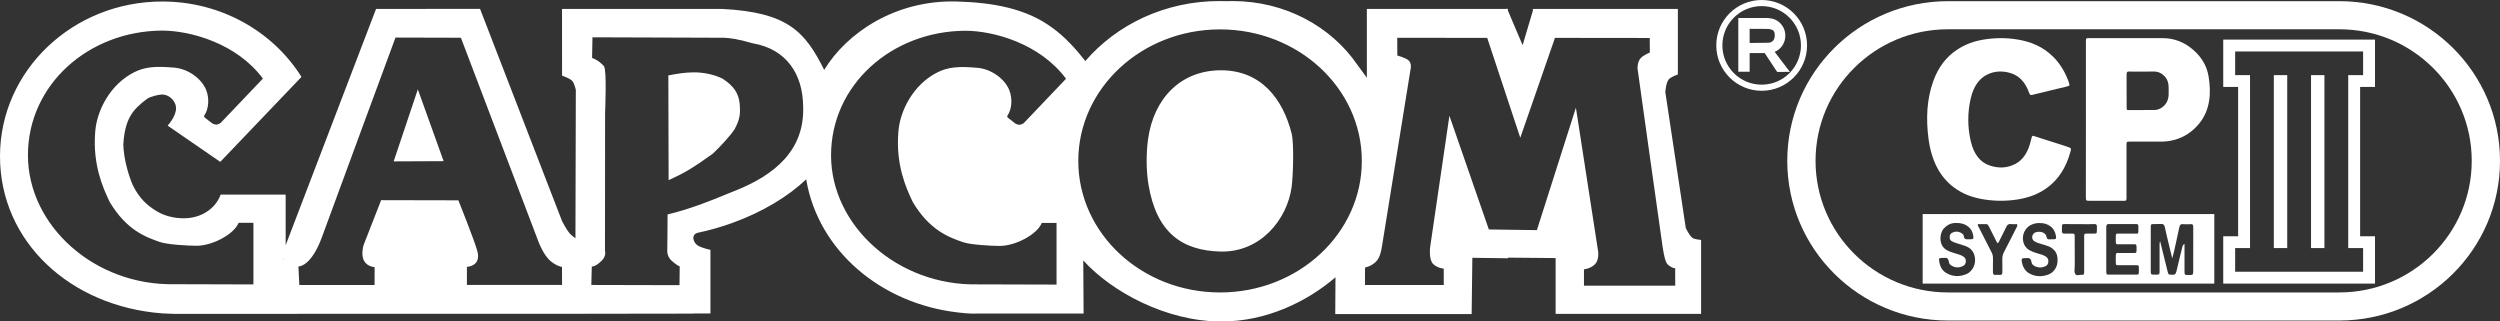 <?xml version="1.0" encoding="UTF-8" standalone="no"?>
<svg
   xmlns:dc="http://purl.org/dc/elements/1.1/"
   xmlns:cc="http://creativecommons.org/ns#"
   xmlns:rdf="http://www.w3.org/1999/02/22-rdf-syntax-ns#"
   xmlns:svg="http://www.w3.org/2000/svg"
   xmlns="http://www.w3.org/2000/svg"
   xmlns:sodipodi="http://sodipodi.sourceforge.net/DTD/sodipodi-0.dtd"
   xmlns:inkscape="http://www.inkscape.org/namespaces/inkscape"
   width="494.374"
   height="63.573"
   viewBox="0 0 494.374 63.573"
   version="1.1"
   id="svg62"
   sodipodi:docname="cps3.svg"
   style="fill:none"
   inkscape:version="0.92.5 (2060ec1f9f, 2020-04-08)">
  <rect x="0" y="0" width="494.374" height="63.573" fill="#333333" stroke="none"/>
  <defs
     id="defs66" />
  <sodipodi:namedview
     pagecolor="#ffffff"
     bordercolor="#666666"
     borderopacity="1"
     objecttolerance="10"
     gridtolerance="10"
     guidetolerance="10"
     inkscape:pageopacity="0"
     inkscape:pageshadow="2"
     inkscape:window-width="1366"
     inkscape:window-height="740"
     id="namedview64"
     showgrid="false"
     inkscape:pagecheckerboard="true"
     inkscape:zoom="1.2521642"
     inkscape:cx="447.30066"
     inkscape:cy="25.845736"
     inkscape:window-x="0"
     inkscape:window-y="0"
     inkscape:window-maximized="1"
     inkscape:current-layer="svg62"
     showguides="true"
     inkscape:guide-bbox="true">
    <sodipodi:guide
       position="242.515,112.218"
       orientation="0,1"
       id="guide14"
       inkscape:locked="false" />
    <sodipodi:guide
       position="263.033,53.399"
       orientation="0,1"
       id="guide16"
       inkscape:locked="false" />
  </sodipodi:namedview>
  <path
     d="m 214.625,12.073 c 6.216,-7.233 15.779,-11.864 26.503,-11.864 0.447,0 0.893,0.008 1.337,0.024 0.419,-0.017 0.839,-0.024 1.262,-0.024 10.376,0 19.488,5.02 24.679,12.588 l 1.89,2.574 V 1.767 h 27.671 l 0.006,-0.183 0.078,0.183 h 0.137 v 0.324 l 2.909,6.846 2.023,-6.802 V 1.767 h 21.966 4.137 2.574 v 12.96 c 0,0 -1.408,0.46 -1.838,1.011 -0.522,0.671 -0.644,2.467 -0.644,2.467 l 4.043,26.851 c 0,0 0.673,1.523 1.323,1.976 0.481,0.335 1.709,0.414 1.709,0.414 v 14.615 h -28.766 v -11.03 l -9.436,-0.083 v 0.123 l -7.032,-0.092 -0.138,11.122 h -26.972 l 0.046,-7.269 c -5.643,4.833 -13.65,8.741 -22.576,8.741 -10.923,0 -21.747,-5.911 -27.302,-12.077 l 0.065,10.511 h -21.36 c 0,0 -0.491,0.019 -0.736,0.011 -0.922,-0.033 -1.772,-0.118 -2.758,-0.231 -15.103,-1.732 -27.596,-12.105 -30.002,-26.32 -3.595,3.403 -8.66,6.483 -14.678,8.647 -2.256,0.811 -4.509,1.444 -6.719,1.906 -0.146,0.03 -0.533,0.17 -0.698,0.376 -0.168,0.21 -0.232,0.455 -0.219,0.776 0,0 0.074,0.831 0.849,1.359 0.737,0.503 2.531,0.877 2.531,0.877 v 12.574 h -3.347 v 0.034 l -21.401,0.03 v 0.004 H 58.822 v 0.012 H 34.374 l -2.298,-0.093 C 13.901,60.59 0,47.807 0,30.904 0,14.001 14.361,0.298 32.076,0.298 c 11.701,0 21.94,5.978 27.542,14.908 L 43.558,32.01 33.16,24.846 c 1.066,-1.256 2.144,-3.022 1.407,-4.479 -0.506,-1.002 -1.441,-1.682 -2.561,-1.677 -0.51,0.002 -2.277,0.377 -2.909,0.846 -2.853,2.116 -4.412,3.944 -4.713,9.073 0.088,2.594 0.844,5.525 1.832,7.92 1.256,2.587 2.781,4.043 4.821,5.27 1.566,0.941 3.498,1.367 5.306,1.367 3.43,0 6.273,-1.886 7.286,-4.678 h 12.861 v 10 L 74.362,1.767 94.929,1.753 111.15,43.731 c 0,0 0.872,1.693 1.486,2.409 0.33,0.385 1.158,0.985 1.158,0.985 l 0.075,-29.37 c 0,0 -0.283,-1.287 -0.708,-1.753 -0.509,-0.559 -2.014,-1.04 -2.014,-1.04 l -0.007,-13.195 h 31.658 c 13.065,0.65 16.434,4.562 20.188,12.053 4.445,-7.33 14.098,-13.85 26.166,-13.525 7.128,0.192 13.798,1.361 18.943,5.201 2.452,1.743 4.695,4.219 6.531,6.576 z m -158.492,39.206 0.002,-0.133 c -0.041,0.044 -0.082,0.089 -0.123,0.133 z M 32.055,6.048 C 17.451,6.14 5.524,16.777 5.524,30.693 c 0,13.915 13.166,25.868 29.104,25.508 l 15.487,0.044 v -12.192 h -2.925 c -0.919,2.299 -5.211,4.547 -8.323,4.547 -1.64,0 -5.769,-0.223 -7.296,-0.758 -2.696,-0.944 -6.544,-2.3 -9.889,-7.923 -0.063,-0.138 -0.133,-0.289 -0.21,-0.454 -1.024,-2.198 -3.171,-6.809 -2.647,-13.327 0.273,-4.223 2.955,-9.494 7.769,-11.881 2.099,-1.041 4.212,-1.212 7.921,-0.875 2.663,0.242 5.31,2.114 6.234,4.362 0.715,1.738 0.509,3.856 -0.332,5.063 -0.06,0.086 -0.061,0.162 -0.049,0.245 0.009,0.062 0.091,0.167 0.091,0.167 l 1.466,1.145 c 0,0 0.417,0.29 0.905,0.277 0.283,-0.007 0.789,-0.315 0.789,-0.315 l 8.372,-8.785 C 46.814,8.557 37.617,6.048 32.055,6.048 Z M 241.265,5.812 c -15.482,0 -28.034,11.645 -28.034,26.01 0,14.365 12.552,26.01 28.034,26.01 15.481,0 28.033,-11.645 28.033,-26.01 0,-14.365 -12.552,-26.01 -28.033,-26.01 z m 0.182,8.086 c 7.97,0 12.241,5.703 13.973,12.501 0.495,1.946 0.295,8.416 -0.001,10.57 -0.9,6.57 -6.27,12.972 -14.062,12.775 -7.592,-0.192 -12.672,-3.727 -14.245,-13.234 -0.461,-2.781 -0.469,-6.122 -0.094,-8.916 1.088,-8.101 6.46,-13.696 14.429,-13.696 z M 63.694,46.803 C 65.9,40.737 78.21,7.427 78.21,7.427 l 12.932,0.034 15.409,40.51 c 0,0 0.92,2.432 2.272,3.611 1.192,1.039 2.312,1.21 2.312,1.21 l 0.013,3.549 -18.815,0.011 v -3.589 c 0,0 2.972,-0.057 2.021,-3.259 -0.729,-2.454 -3.707,-9.89 -3.707,-9.89 l -15.278,-0.032 -3.44,8.8 c 0,0 -0.859,2.507 0.499,3.754 0.7,0.643 1.655,0.692 1.655,0.692 l -0.012,3.531 -14.878,0.004 -0.183,-3.675 c 0,0 2.481,0.183 4.686,-5.883 z M 87.728,31.869 82.627,17.669 77.848,31.913 Z m 29.431,-24.494 -0.073,4.083 c 0,0 1.196,0.343 2.34,1.612 0.607,0.673 0.231,9.218 0.231,9.218 l -0.021,27.353 c 0,0 0.39,1.078 -0.918,2.161 -0.049,0.041 -0.098,0.082 -0.147,0.123 v 6.3e-4 l -10e-4,6.3e-4 c -0.438,0.368 -0.86,0.725 -1.546,0.784 l -0.09,3.639 17.437,0.042 0.042,-3.701 c 0,0 -0.617,-0.243 -1.585,-1.116 -0.546,-0.493 -0.882,-1.201 -0.874,-1.908 0.005,-0.955 0.018,-1.896 0.029,-2.83 0.019,-1.482 0.038,-2.948 0.03,-4.428 4.709,-1.134 8.921,-2.876 11.545,-3.962 l 0.001,-2.1e-4 0.001,-6.3e-4 0.001,-3.1e-4 c 0.779,-0.322 1.418,-0.587 1.888,-0.76 7.727,-3.083 13.721,-7.978 13.371,-16.71 -0.066,-6.186 -3.205,-11.257 -9.926,-12.403 -3.064,-0.885 -4.471,-1.04 -5.68,-1.108 z m 19.942,6.935 c 1.881,-0.036 4.096,0.395 5.802,1.254 2.126,1.411 3.418,2.873 3.418,5.965 0.087,1.454 -0.33,2.704 -1.03,3.975 -0.728,1.215 -2.93,3.549 -4.321,4.883 -4.066,2.907 -5.521,3.759 -8.751,5.246 l -0.053,-20.723 c 1.722,-0.325 3.266,-0.589 4.934,-0.6 z m 53.772,-8.229 c -14.603,0.092 -26.531,10.729 -26.531,24.644 0,13.915 13.167,25.868 29.104,25.508 l 15.486,0.044 v -12.192 h -2.924 c -0.919,2.299 -5.212,4.547 -8.323,4.547 -1.64,0 -5.769,-0.223 -7.297,-0.758 -2.696,-0.944 -6.543,-2.3 -9.888,-7.923 -0.063,-0.137 -0.133,-0.288 -0.209,-0.452 l -0.001,-0.001 c -1.023,-2.198 -3.171,-6.809 -2.646,-13.327 0.272,-4.223 2.956,-9.494 7.769,-11.881 2.098,-1.041 4.212,-1.212 7.92,-0.875 2.663,0.242 5.31,2.114 6.234,4.362 0.714,1.738 0.509,3.856 -0.332,5.063 -0.06,0.086 -0.061,0.162 -0.048,0.244 0.009,0.063 0.09,0.167 0.09,0.167 l 1.465,1.145 c 0,0 0.418,0.29 0.906,0.277 0.283,-0.007 0.789,-0.315 0.789,-0.315 l 8.372,-8.785 c -5.176,-6.984 -14.373,-9.492 -19.936,-9.492 z m 85.448,4.899 -0.017,-3.508 17.792,0.016 6.54,19.753 6.858,-19.753 18.74,0.022 0.028,2.865 c 0,0 -1.163,0.502 -1.731,1.031 -0.788,0.735 -0.704,2.171 -0.704,2.171 0,0 4.864,34.798 4.985,35.44 0.017,0.09 0.037,0.206 0.059,0.34 0.153,0.887 0.44,2.57 0.965,2.99 1.024,0.822 1.429,0.684 1.429,0.684 l 0.016,3.46 h -18.051 v -3.233 c 0,0 1.249,-0.116 2.111,-0.943 1.12,-1.075 0.601,-3.169 0.601,-3.169 l -4.306,-27.854 -7.716,24.215 -9.5,-0.131 -7.798,-22.486 -3.834,26.127 c 0,0 -0.244,2.322 0.601,3.167 0.846,0.845 2.113,0.943 2.113,0.943 v 3.233 h -15.581 l 0.016,-3.46 c 0,0 1.114,-0.18 2.078,-1.072 0.871,-0.804 1.109,-2.184 1.242,-2.959 0.016,-0.089 0.029,-0.171 0.043,-0.242 0.121,-0.642 5.685,-35.225 5.685,-35.225 0,0 0.176,-0.977 -0.521,-1.528 -0.609,-0.482 -2.143,-0.895 -2.143,-0.895 z"
     id="path46"
     inkscape:connector-curvature="0"
     style="clip-rule:evenodd;fill:#ffffff;fill-rule:evenodd;stroke-width:1.052" />
  <path
     d="M 339.392,8.975 C 339.392,4.018 343.411,0 348.368,0 c 4.957,0 8.975,4.018 8.975,8.975 0,4.957 -4.018,8.975 -8.975,8.975 -4.956,0 -8.975,-4.018 -8.975,-8.975 z m 16.744,0 c 0,-4.29 -3.478,-7.769 -7.769,-7.769 -4.29,0 -7.769,3.478 -7.769,7.769 0,4.291 3.478,7.769 7.769,7.769 4.29,0 7.769,-3.478 7.769,-7.769 z"
     id="path48"
     inkscape:connector-curvature="0"
     style="clip-rule:evenodd;fill:#ffffff;fill-rule:evenodd;stroke-width:1.052" />
  <path
     d="M 343.748,14.18 V 3.555 h 2.241 v 0.008 h 3.801 v 0.044 c 1.807,0.04 3.26,1.568 3.26,3.446 0,1.457 -0.874,2.701 -2.109,3.205 l 3.007,3.953 -2.517,0.016 -2.464,-3.73 h -2.978 v 3.683 z m 5.971,-8.46 -3.73,-0.02 v 2.799 l 3.73,-0.044 c 0.28,-0.009 1.218,-0.171 1.24,-1.39 0.02,-1.131 -0.476,-1.215 -1.225,-1.342 z"
     id="path50"
     inkscape:connector-curvature="0"
     style="clip-rule:evenodd;fill:#ffffff;fill-rule:evenodd;stroke-width:1.052" />
  <path
     d="m 385.211,0.233 h 77.386 c 17.55,0 31.778,14.137 31.778,31.576 0,17.439 -14.227,31.576 -31.778,31.576 h -77.386 c -17.55,0 -31.778,-14.137 -31.778,-31.576 0,-17.439 14.227,-31.576 31.778,-31.576 z m 0,5.555 c -14.463,0 -26.187,11.65 -26.187,26.021 0,14.371 11.724,26.021 26.187,26.021 h 77.386 c 14.463,0 26.187,-11.65 26.187,-26.021 0,-14.371 -11.724,-26.021 -26.187,-26.021 z"
     id="path52"
     inkscape:connector-curvature="0"
     style="clip-rule:evenodd;fill:#ffffff;fill-rule:evenodd;stroke-width:0.692" />
  <path
     d="m 409.243,16.918 c -0.774,0.323 -1.572,0.425 -2.37,0.629 -1.677,0.425 -3.354,0.8 -5.032,1.225 -0.269,0.068 -0.422,0 -0.563,-0.374 -0.798,-2.262 -2.111,-3.504 -3.8,-3.981 -1.502,-0.425 -3.003,-0.391 -4.457,0.306 -1.654,0.783 -2.779,2.399 -3.319,4.78 -0.633,2.773 -0.633,5.58 0,8.352 0.587,2.603 1.866,4.219 3.683,4.848 1.759,0.612 3.53,0.595 5.243,-0.34 1.466,-0.8 2.428,-2.314 2.944,-4.44 0.023,-0.102 0.058,-0.204 0.082,-0.323 0.199,-0.834 0.199,-0.817 0.774,-0.629 2.041,0.663 4.082,1.31 6.122,1.956 0.176,0.051 0.34,0.119 0.516,0.187 0.551,0.204 0.551,0.221 0.328,1.021 -0.868,3.113 -2.393,5.341 -4.409,6.872 -1.842,1.395 -3.836,2.075 -5.888,2.416 -2.275,0.374 -4.562,0.374 -6.85,0 -2.052,-0.34 -4.046,-0.987 -5.888,-2.382 -2.745,-2.058 -4.446,-5.273 -5.009,-9.696 -0.492,-3.878 -0.34,-7.672 0.939,-11.261 1.032,-2.892 2.651,-4.865 4.657,-6.209 1.7,-1.157 3.507,-1.752 5.36,-2.058 2.217,-0.357 4.445,-0.374 6.674,0 2.545,0.425 4.997,1.344 7.143,3.521 1.184,1.208 2.147,2.722 2.85,4.559 0.106,0.306 0.246,0.612 0.27,1.021 z"
     id="path54"
     inkscape:connector-curvature="0"
     style="fill:#ffffff;stroke-width:0.692" />
  <path
     d="m 412.489,23.606 c 0,-4.973 0,-9.929 0,-14.902 0,-0.225 0,-0.468 0,-0.693 -0.012,-0.329 0.106,-0.468 0.315,-0.468 0.117,0 0.233,0 0.35,0 4.843,0 9.686,0 14.518,0 2.217,0 4.318,0.745 6.219,2.478 1.319,1.213 2.451,2.755 2.848,5.06 0.583,3.466 0.245,6.654 -1.693,9.149 -1.482,1.906 -3.232,2.946 -5.134,3.448 -1.015,0.277 -2.043,0.347 -3.081,0.329 -1.902,-0.017 -3.805,0 -5.718,0 -0.596,0 -0.596,0 -0.596,0.918 0,3.206 0,6.411 0,9.617 0,0.225 0,0.468 0,0.693 0,0.312 -0.105,0.468 -0.326,0.468 -0.14,0 -0.269,0 -0.409,0 -2.194,0 -4.387,0 -6.593,0 -0.712,0 -0.712,0 -0.712,-1.022 0.012,-5.025 0.012,-10.05 0.012,-15.076 z m 11.157,-9.444 c -0.898,0 -1.786,0.017 -2.684,-0.017 -0.327,-0.017 -0.432,0.156 -0.432,0.641 0.012,2.097 0,4.211 0.012,6.307 0,0.658 0.012,0.676 0.455,0.676 1.693,0 3.385,0 5.065,-0.017 0.595,0 1.155,-0.243 1.669,-0.658 0.735,-0.606 1.178,-1.473 1.12,-2.79 -0.011,-0.312 -0.011,-0.641 0,-0.953 0.012,-0.97 -0.28,-1.715 -0.805,-2.27 -0.584,-0.624 -1.249,-0.918 -1.961,-0.936 -0.805,0.017 -1.623,0.017 -2.439,0.017 z"
     id="path56"
     inkscape:connector-curvature="0"
     style="fill:#ffffff;stroke-width:0.692" />
  <path
     d="m 380.209,42.335 h 57.67 v 13.742 H 380.209 Z m 49.937,6.354 7e-4,-0.002 c 0.079,-0.37 0.155,-0.734 0.239,-1.092 0.2,-0.87 0.389,-1.741 0.565,-2.611 0.095,-0.462 0.259,-0.675 0.589,-0.657 0.588,0.036 1.177,0.036 1.766,0 0.305,-0.018 0.412,0.178 0.412,0.622 -0.005,1.448 -0.005,2.899 -0.005,4.351 0,1.452 0,2.904 -0.006,4.351 0,0.622 -0.059,0.693 -0.483,0.728 -0.259,0.018 -0.506,0.018 -0.765,0 -0.424,-0.018 -0.471,-0.071 -0.471,-0.728 -0.007,-0.924 -0.005,-1.856 -0.003,-2.786 10e-4,-0.464 0.003,-0.927 0.003,-1.388 v -1.226 c -0.271,0.107 -0.377,0.337 -0.459,0.693 -0.135,0.565 -0.275,1.127 -0.414,1.689 v 0.001 c -0.239,0.959 -0.477,1.918 -0.692,2.892 -0.129,0.568 -0.294,0.835 -0.706,0.799 -0.174,-0.012 -0.312,-0.013 -0.425,-0.013 -0.187,-6.9e-4 -0.303,-10e-4 -0.389,-0.053 -0.14,-0.085 -0.194,-0.307 -0.34,-0.896 v -10e-4 c -0.025,-0.1 -0.052,-0.211 -0.083,-0.333 -0.338,-1.388 -0.684,-2.776 -1.042,-4.218 l -0.005,-0.018 c -0.089,-0.36 -0.18,-0.724 -0.271,-1.092 -0.124,0.317 -0.117,0.576 -0.11,0.823 v 6.9e-4 c 0.002,0.057 0.003,0.114 0.003,0.171 v 4.795 c 0,0.781 -0.024,0.799 -0.518,0.817 -0.079,0 -0.157,0.002 -0.235,0.004 -0.157,0.004 -0.314,0.008 -0.471,-0.004 -0.494,-0.018 -0.518,-0.053 -0.518,-0.835 v -8.347 c 0,-0.764 0.024,-0.799 0.53,-0.817 0.227,-0.007 0.454,-0.005 0.681,-0.003 0.303,0.003 0.605,0.005 0.908,-0.015 0.364,-0.018 0.565,0.142 0.682,0.71 0.249,1.164 0.528,2.319 0.808,3.472 v 10e-4 l 6.8e-4,0.004 c 0.104,0.428 0.208,0.855 0.31,1.283 0.094,0.426 0.188,0.799 0.329,1.332 0.254,-0.838 0.423,-1.637 0.585,-2.405 z m -13.63,-0.863 c -10e-4,0.474 -0.003,0.947 -0.003,1.421 v 4.209 10e-4 c 0.012,0.834 0.012,0.851 0.553,0.851 h 5.414 c 0.471,-0.018 0.471,-0.018 0.483,-0.764 v -0.266 c 0,-0.817 0,-0.835 -0.553,-0.835 -0.392,0 -0.785,0.002 -1.178,0.004 -0.785,0.004 -1.569,0.007 -2.354,-0.004 -0.46,0 -0.471,-0.036 -0.483,-0.693 -0.007,-0.214 -0.005,-0.436 -0.002,-0.655 0.001,-0.109 0.002,-0.216 0.002,-0.322 v -10e-4 c 0.012,-0.727 0.013,-0.745 0.495,-0.745 0.344,0 0.691,0.002 1.037,0.004 0.694,0.004 1.391,0.008 2.081,-0.004 0.483,0 0.494,-0.036 0.494,-0.853 0,-0.835 -0.012,-0.87 -0.483,-0.87 h -2.766 c -0.105,0 -0.197,0.003 -0.278,0.005 -0.235,0.006 -0.376,0.011 -0.46,-0.057 -0.125,-0.099 -0.124,-0.355 -0.122,-0.994 6.8e-4,-0.093 6.8e-4,-0.194 6.8e-4,-0.304 0,-0.746 0.012,-0.764 0.542,-0.764 0.353,0 0.707,0.002 1.059,0.004 0.706,0.004 1.413,0.007 2.119,-0.004 0.13,-0.003 0.237,0.003 0.326,0.007 0.148,0.008 0.244,0.014 0.308,-0.03 0.12,-0.082 0.119,-0.337 0.119,-1.075 v -0.218 c 0.024,-0.426 -0.106,-0.568 -0.377,-0.568 -1.847,0.018 -3.684,0.018 -5.532,0 -0.33,0 -0.447,0.178 -0.447,0.675 0.007,0.947 0.005,1.894 0.003,2.841 z m -13.192,-3.712 c 0.777,-0.036 1.518,0.16 2.225,0.693 0.494,0.391 0.848,0.959 1,1.776 0.106,0.551 0.047,0.693 -0.33,0.728 -0.126,0.007 -0.252,0.005 -0.378,0.003 -0.169,-0.003 -0.337,-0.005 -0.505,0.015 -0.318,0.018 -0.589,-0.018 -0.659,-0.604 -0.011,-0.109 -0.085,-0.218 -0.15,-0.315 -0.009,-0.014 -0.018,-0.027 -0.027,-0.04 -0.459,-0.657 -1.918,-0.728 -2.401,-0.124 -0.377,0.462 -0.294,1.154 0.188,1.456 0.467,0.291 0.964,0.43 1.461,0.57 0.141,0.04 0.282,0.08 0.423,0.123 0.071,0.023 0.143,0.045 0.215,0.068 0.483,0.151 0.97,0.302 1.421,0.643 0.565,0.426 1.012,1.012 1.071,2.06 0.059,1.137 -0.283,1.936 -0.883,2.522 -0.283,0.284 -0.588,0.48 -0.918,0.604 -1.271,0.462 -2.531,0.462 -3.767,-0.213 -0.671,-0.373 -1.2,-1.012 -1.448,-2.06 -0.177,-0.746 -0.083,-0.959 0.424,-0.977 0.051,0 0.102,0.002 0.155,0.004 0.106,0.004 0.213,0.008 0.316,-0.004 0.447,-0.036 0.848,-0.053 0.977,0.835 0.059,0.391 0.365,0.604 0.624,0.746 0.706,0.355 1.424,0.355 2.142,0.018 0.294,-0.142 0.542,-0.408 0.565,-0.924 0.024,-0.515 -0.212,-0.781 -0.506,-0.977 -0.403,-0.272 -0.844,-0.4 -1.28,-0.526 -0.049,-0.014 -0.097,-0.028 -0.144,-0.042 -0.601,-0.178 -1.189,-0.355 -1.766,-0.675 -0.189,-0.107 -0.365,-0.213 -0.53,-0.373 -0.989,-0.888 -1.095,-2.664 -0.224,-3.801 0.588,-0.764 1.306,-1.048 2.059,-1.172 0.16,-0.053 0.326,-0.047 0.488,-0.04 0.053,0.002 0.107,0.004 0.16,0.004 z m -14.082,0.728 c -0.718,-0.568 -1.483,-0.764 -2.331,-0.746 -0.753,-0.053 -1.518,0.178 -2.201,0.781 -0.412,0.337 -0.742,0.781 -0.894,1.474 -0.294,1.332 0.117,2.487 1.094,3.073 0.624,0.355 1.271,0.551 1.931,0.746 0.079,0.024 0.158,0.048 0.237,0.071 0.383,0.113 0.768,0.226 1.128,0.462 0.283,0.178 0.542,0.408 0.542,0.941 -0.012,0.551 -0.271,0.835 -0.589,0.977 -0.718,0.337 -1.436,0.355 -2.142,-0.036 -0.271,-0.142 -0.565,-0.355 -0.624,-0.764 -0.129,-0.835 -0.494,-0.888 -0.93,-0.817 -0.1,0.008 -0.197,0.004 -0.294,0 -0.097,-0.005 -0.194,-0.008 -0.294,0 -0.435,0.018 -0.483,0.124 -0.388,0.746 0.188,1.154 0.718,1.847 1.4,2.238 1.342,0.781 2.72,0.781 4.096,0.16 0.259,-0.124 0.506,-0.32 0.73,-0.551 1.225,-1.261 1.119,-3.499 -0.2,-4.494 -0.494,-0.364 -1.029,-0.528 -1.566,-0.692 l -0.117,-0.036 c -0.142,-0.045 -0.284,-0.088 -0.427,-0.13 -0.472,-0.141 -0.946,-0.282 -1.398,-0.527 -0.247,-0.124 -0.435,-0.32 -0.459,-0.728 -0.024,-0.444 0.129,-0.746 0.388,-0.906 0.706,-0.409 1.413,-0.373 2.107,0.124 0.129,0.089 0.247,0.231 0.283,0.426 0.106,0.71 0.435,0.71 0.812,0.675 0.117,-0.008 0.235,-0.004 0.353,0 0.118,0.005 0.235,0.008 0.353,0 0.424,-0.036 0.459,-0.124 0.353,-0.764 -0.129,-0.799 -0.494,-1.332 -0.953,-1.705 z m 1.877,-0.515 h 1.683 c 0.224,0 0.353,0.178 0.483,0.426 0.447,0.906 0.894,1.794 1.354,2.682 0.027,0.054 0.053,0.109 0.08,0.165 0.086,0.184 0.173,0.369 0.308,0.492 0.167,-0.07 0.253,-0.26 0.34,-0.451 0.024,-0.052 0.047,-0.104 0.073,-0.153 0.115,-0.231 0.232,-0.463 0.349,-0.694 0.323,-0.64 0.646,-1.282 0.957,-1.934 0.189,-0.408 0.412,-0.568 0.742,-0.551 0.354,0.027 0.707,0.023 1.056,0.02 0.116,-0.001 0.231,-0.002 0.345,-0.002 0.076,0.333 -0.034,0.524 -0.135,0.698 -0.023,0.04 -0.046,0.079 -0.065,0.119 -0.216,0.425 -0.431,0.849 -0.646,1.274 -0.594,1.173 -1.186,2.343 -1.791,3.504 -0.2,0.391 -0.305,0.799 -0.294,1.297 0.012,0.417 0.009,0.83 0.006,1.243 -0.003,0.413 -0.006,0.826 0.005,1.243 0.012,0.515 -0.129,0.675 -0.447,0.657 -0.329,-0.036 -0.671,-0.018 -1,0 -0.306,0.018 -0.423,-0.16 -0.423,-0.622 0.005,-0.365 0.003,-0.734 0.002,-1.103 -0.002,-0.492 -0.004,-0.985 0.011,-1.473 0.012,-0.497 -0.083,-0.906 -0.294,-1.297 -0.836,-1.598 -1.66,-3.232 -2.472,-4.849 -0.017,-0.025 -0.033,-0.049 -0.049,-0.072 -0.113,-0.163 -0.216,-0.31 -0.174,-0.62 z m 20.859,0.002 c -0.25,-10e-4 -0.501,-0.002 -0.751,-0.002 -0.502,0 -1.003,-0.004 -1.504,-0.009 -0.497,-0.004 -0.993,-0.008 -1.486,-0.008 -0.483,0.018 -0.483,0.035 -0.494,0.762 v 10e-4 c 0,0.047 0.001,0.095 0.002,0.145 0.003,0.101 0.005,0.204 -0.002,0.299 -0.035,0.48 0.094,0.693 0.435,0.675 0.338,-0.012 0.681,-0.008 1.022,-0.004 0.17,0.002 0.34,0.004 0.508,0.004 h 7e-4 c 0.553,0.018 0.564,0.018 0.564,0.835 0.005,0.906 0.005,1.807 0.005,2.708 0,0.901 0,1.803 0.006,2.708 0.003,0.178 -0.012,0.369 -0.026,0.561 -0.036,0.461 -0.072,0.926 0.144,1.215 0.187,0.258 0.476,0.21 0.766,0.162 0.128,-0.021 0.257,-0.043 0.376,-0.037 0.6,0.018 0.6,6e-5 0.6,-0.941 v -6.127 c 0,-0.614 -0.029,-0.88 0.089,-0.995 0.094,-0.091 0.283,-0.088 0.652,-0.088 h 1.237 c 0.529,0 0.529,-0.018 0.541,-0.851 v -0.001 c 0,-0.042 -10e-4,-0.082 -0.002,-0.122 -0.003,-0.077 -0.005,-0.151 0.002,-0.234 0.035,-0.497 -0.094,-0.675 -0.435,-0.675 -0.751,0.027 -1.5,0.023 -2.251,0.02 z"
     id="path58"
     inkscape:connector-curvature="0"
     style="clip-rule:evenodd;fill:#ffffff;fill-rule:evenodd;stroke-width:0.692" />
  <path
     d="m 469.658,7.835 v 9.356 h -2.942 v 29.53 h 2.942 v 9.356 h -30.013 v -9.356 h 2.942 V 17.191 h -2.942 V 7.835 Z m -2.354,2.339 v 4.678 h -2.942 v 34.208 h 2.942 v 4.678 h -25.305 v -4.678 h 2.942 V 14.852 h -2.942 v -4.678 z m -10.298,4.678 h 2.648 v 34.208 h -2.648 z m -7.356,0 h 2.648 v 34.208 h -2.648 z"
     id="path60"
     inkscape:connector-curvature="0"
     style="clip-rule:evenodd;fill:#ffffff;fill-rule:evenodd;stroke-width:0.692" />
</svg>
